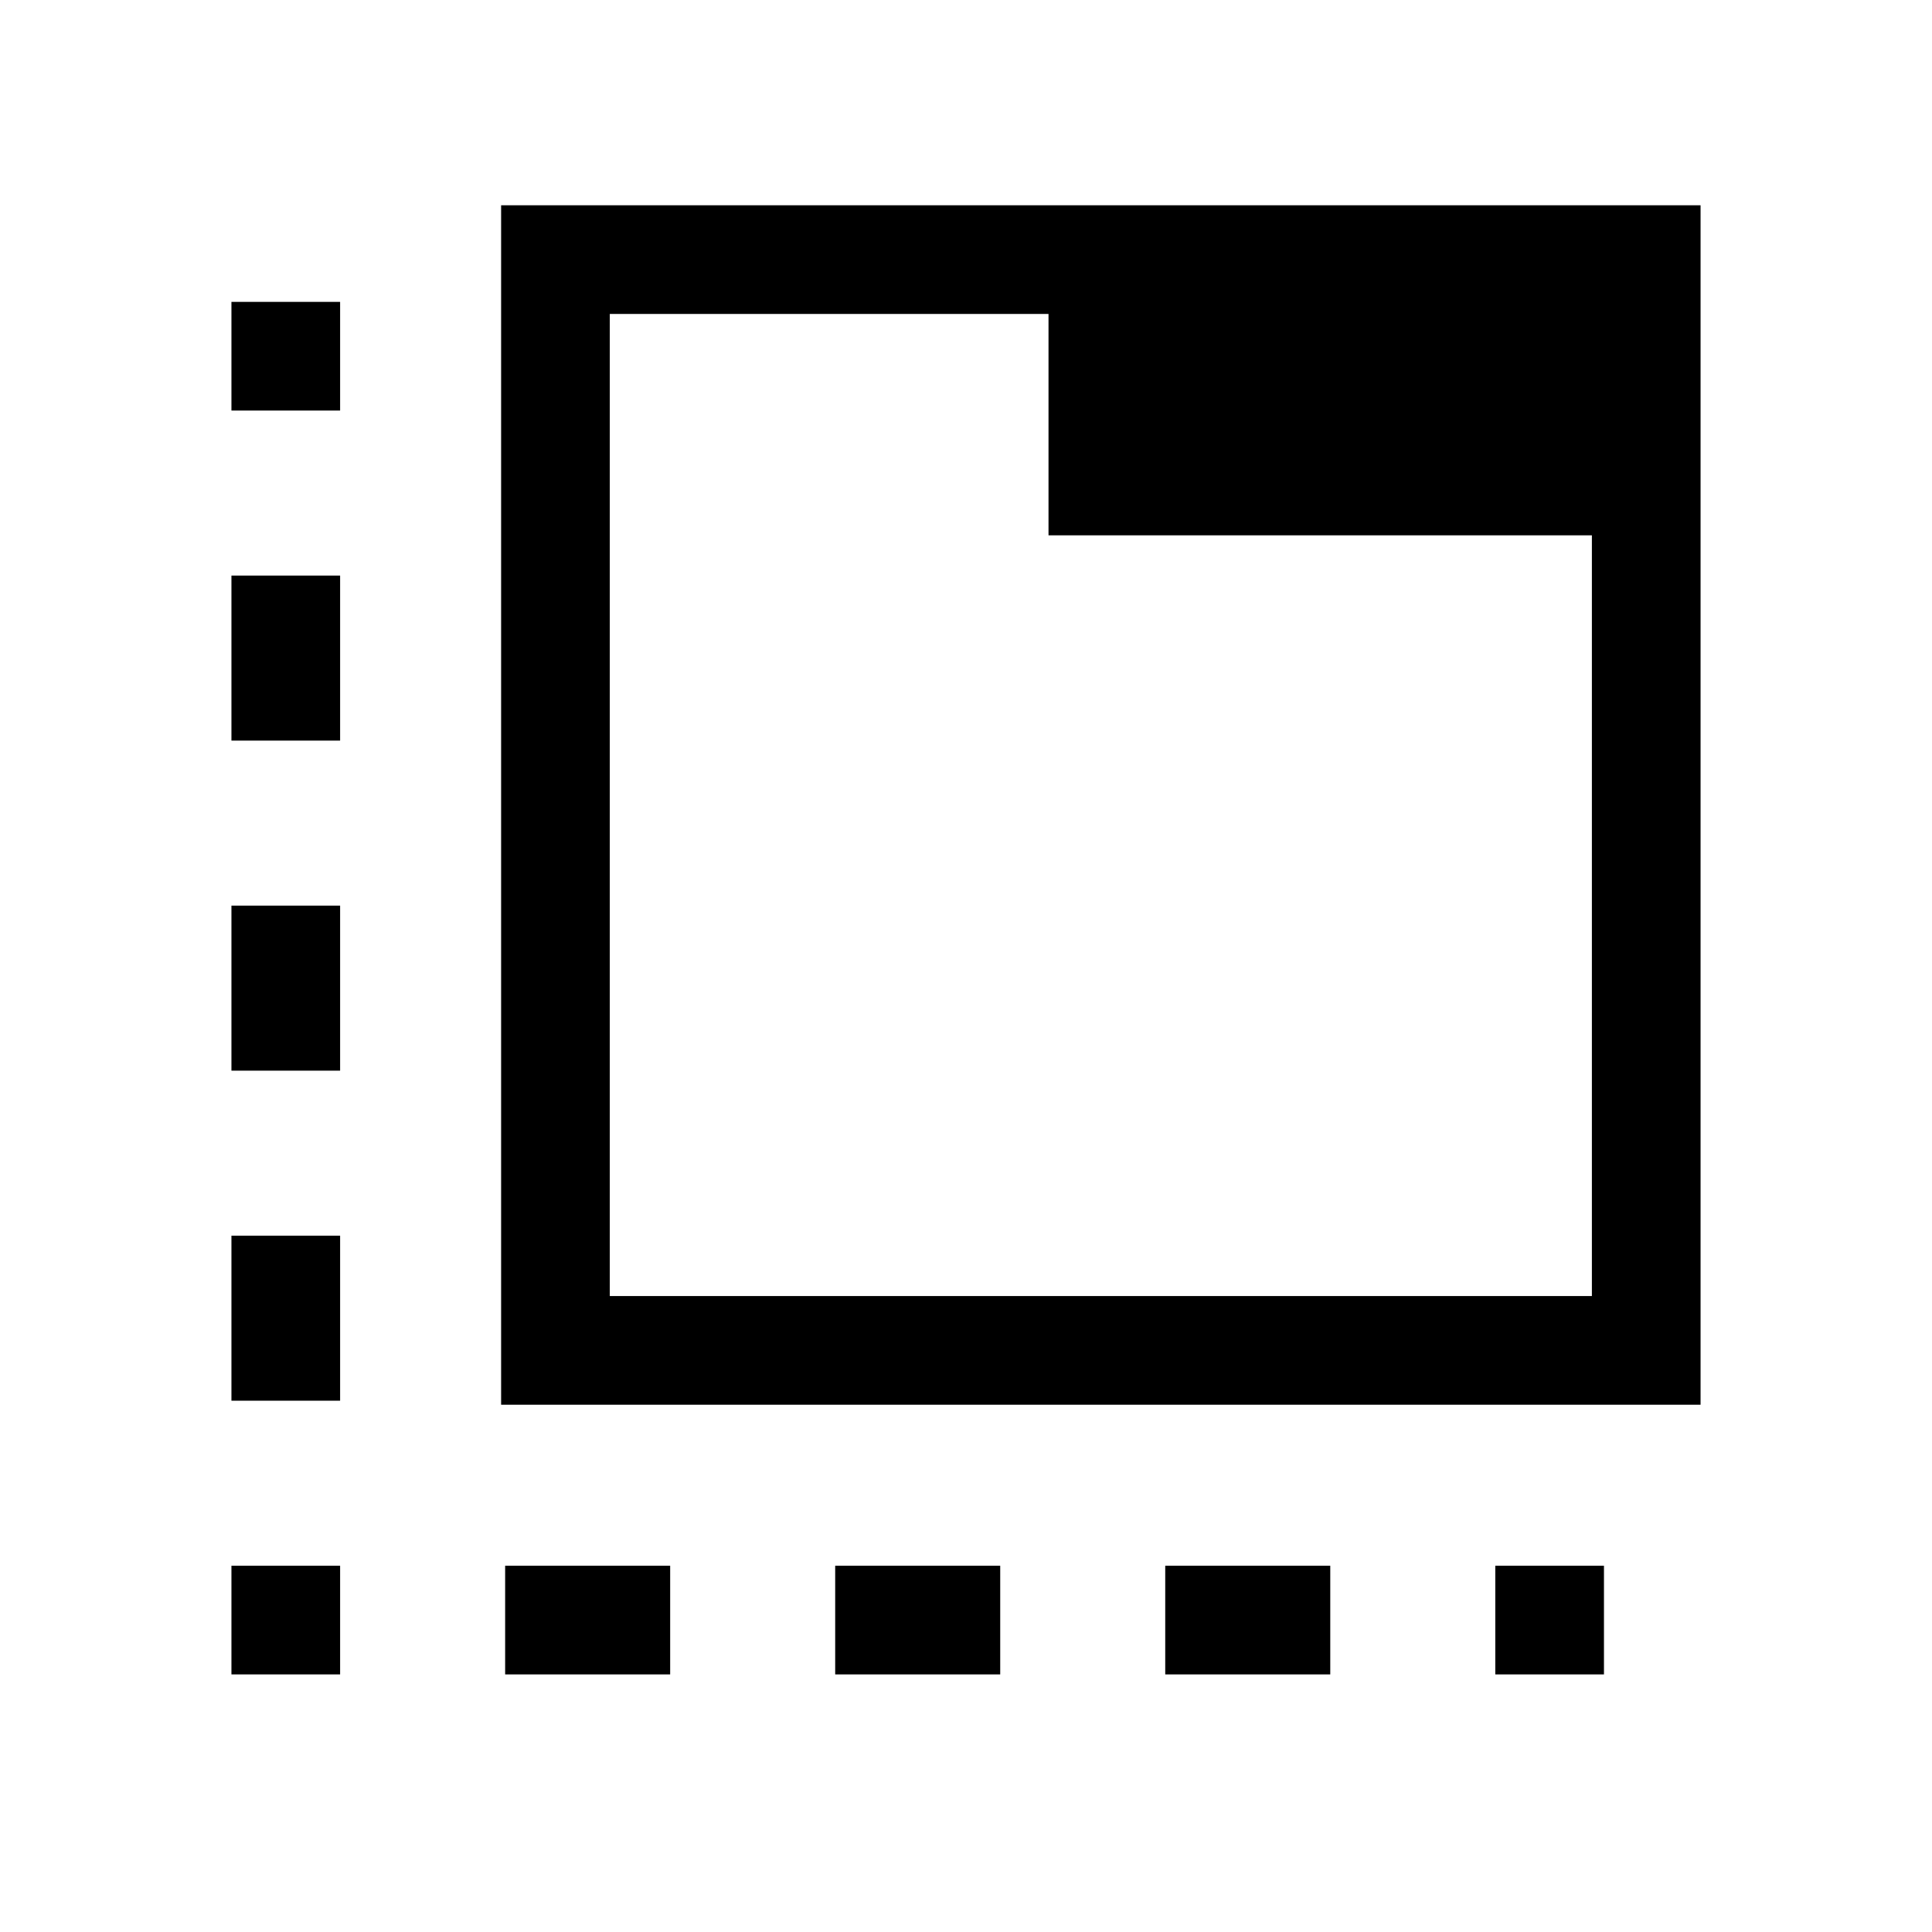 <svg xmlns="http://www.w3.org/2000/svg" height="24" viewBox="0 96 960 960" width="24"><path d="M169 928h-54v-54h54v54Zm-54-136v-82h54v82h-54Zm0-164v-82h54v82h-54Zm0-164v-82h54v82h-54Zm0-164v-54h54v54h-54Zm136 628v-54h82v54h-82Zm164 0v-54h82v54h-82Zm164 0v-54h82v54h-82Zm164 0v-54h54v54h-54ZM249 794V198h596v596H249Zm54-54h488V362H521V252H303v488Zm0-488v488-488Z"/></svg>